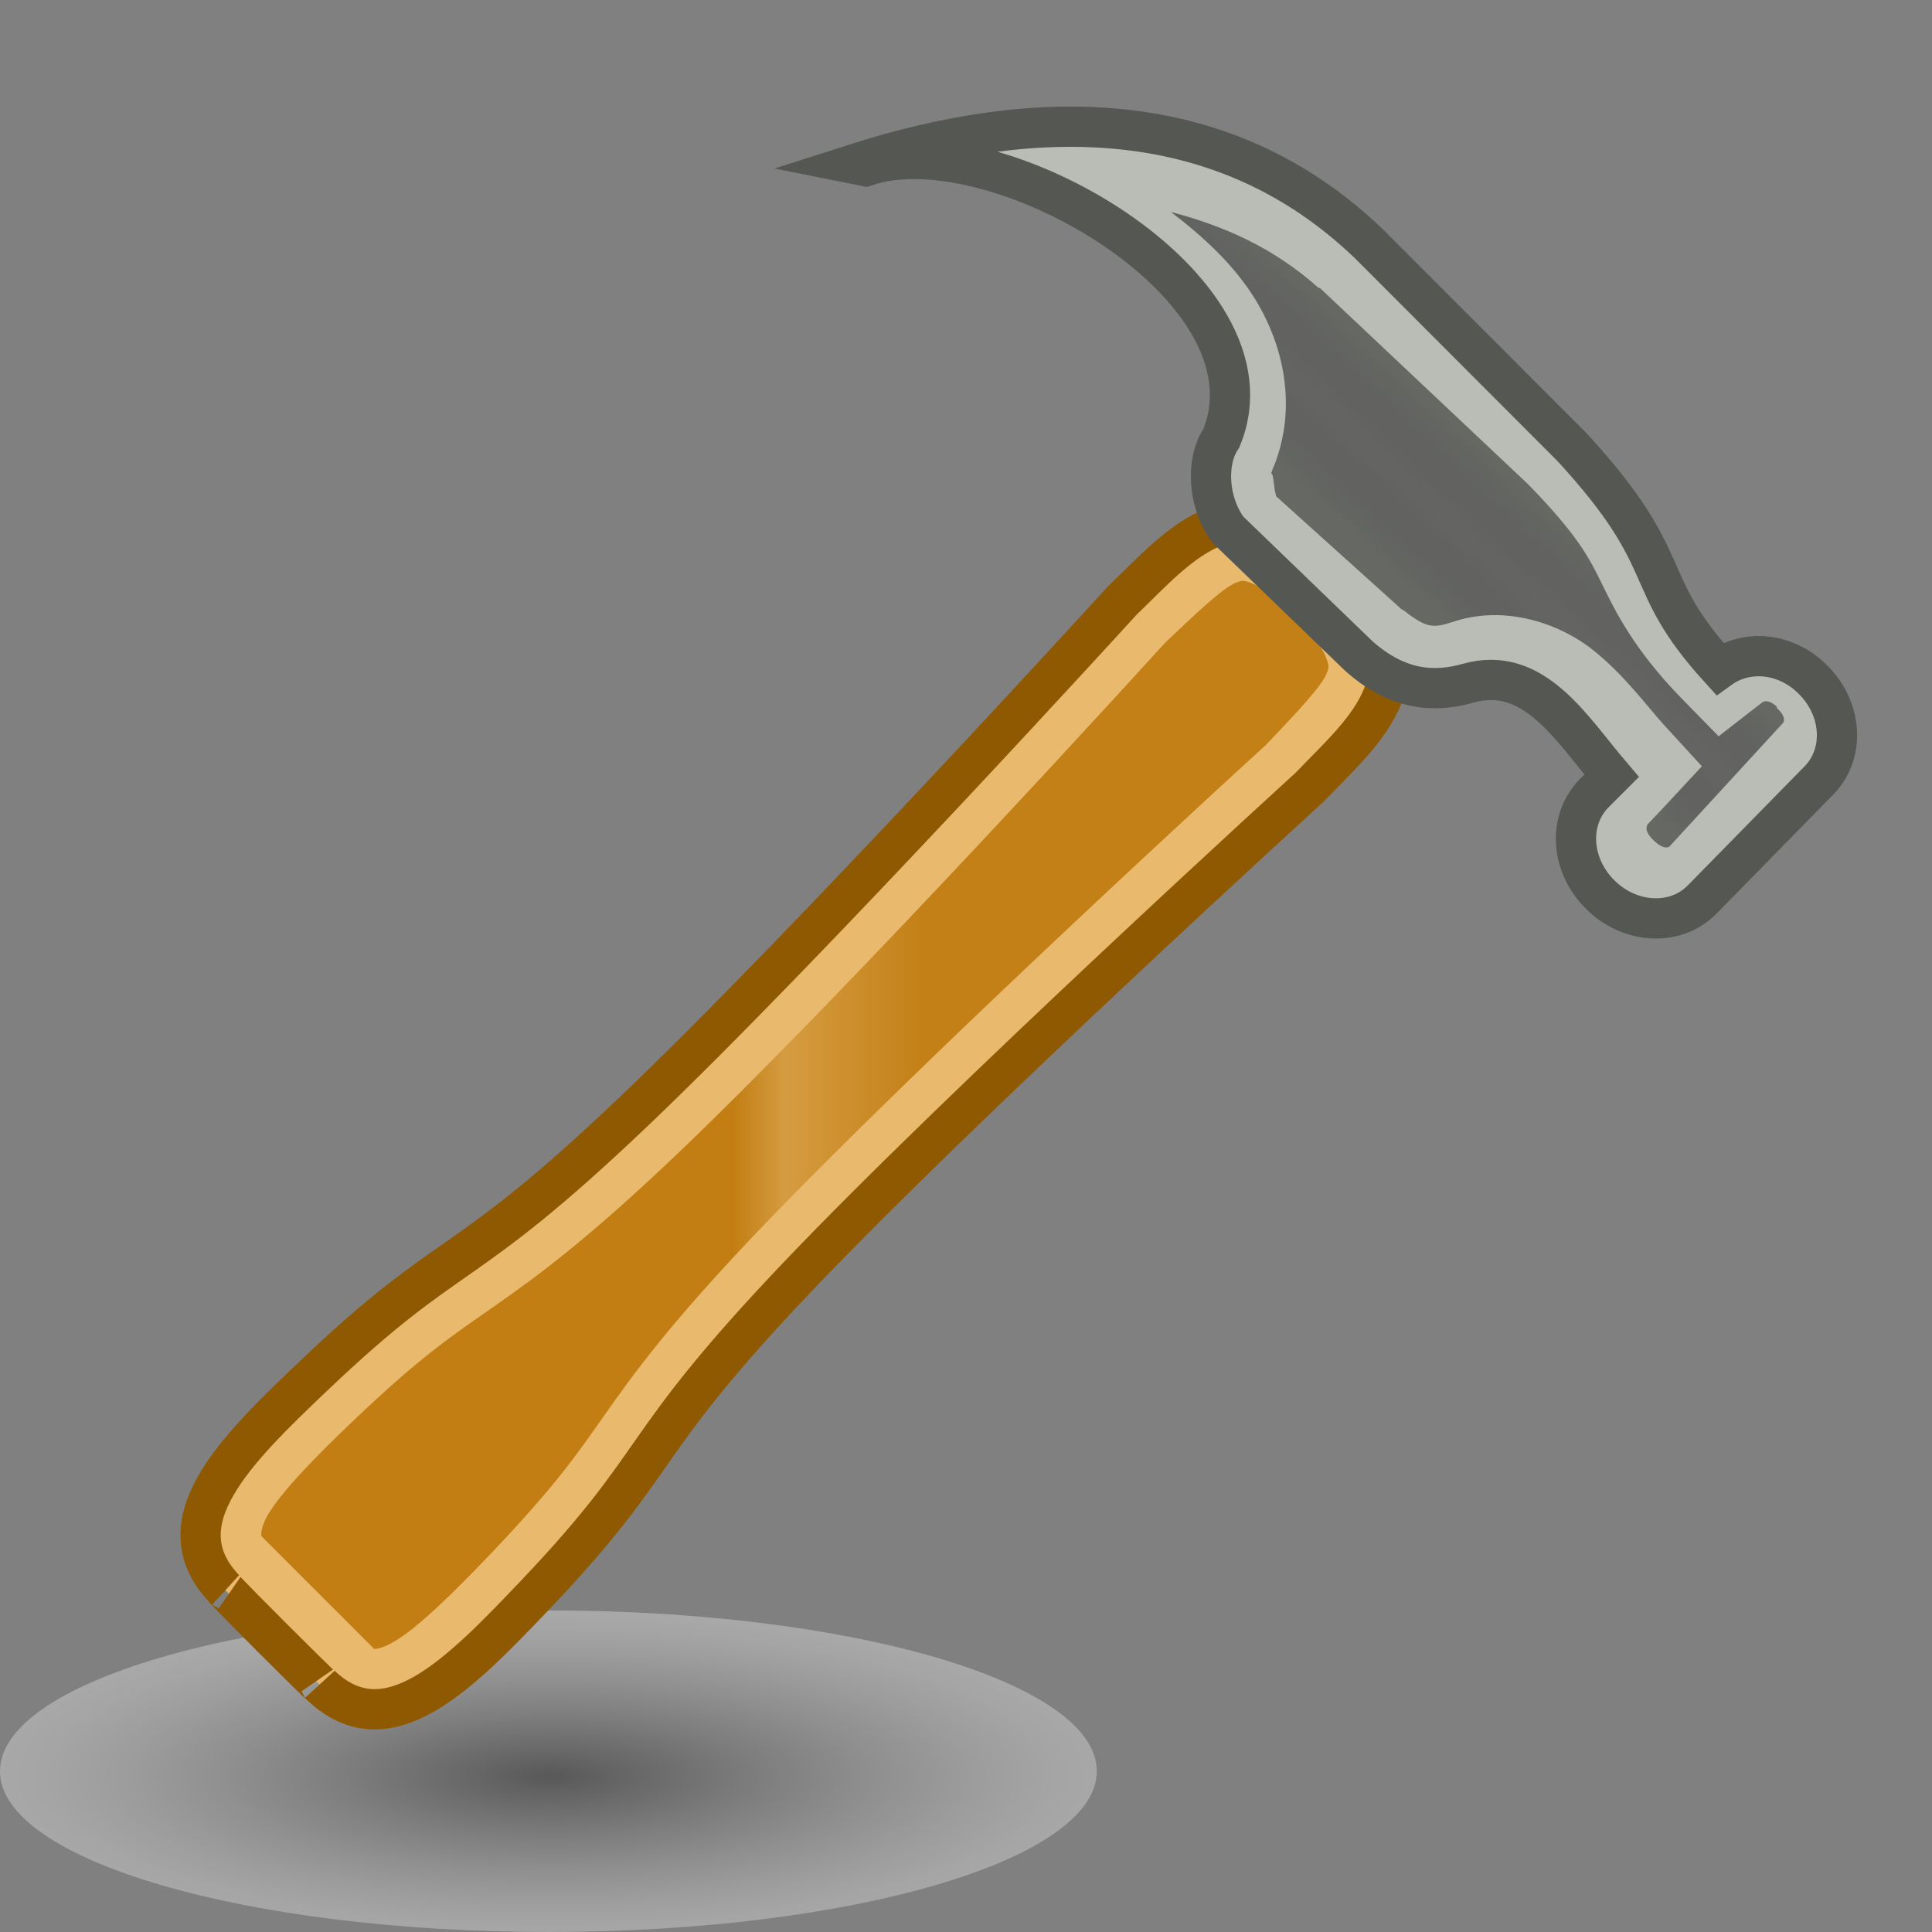 <?xml version="1.0" encoding="utf-8"?>
<!-- Generator: Adobe Illustrator 15.0.0, SVG Export Plug-In . SVG Version: 6.00 Build 0)  -->
<!DOCTYPE svg PUBLIC "-//W3C//DTD SVG 1.1//EN" "http://www.w3.org/Graphics/SVG/1.1/DTD/svg11.dtd">
<svg version="1.1"
	 id="svg11300" inkscape:export-ydpi="90.000000" inkscape:export-xdpi="90.000000" sodipodi:docname="Tools-spanner-hammer.svg" inkscape:version="0.48.0 r9654" sodipodi:version="0.32" inkscape:export-filename="/home/jimmac/Desktop/wi-fi.png" xmlns:cc="http://creativecommons.org/ns#" xmlns:rdf="http://www.w3.org/1999/02/22-rdf-syntax-ns#" xmlns:svg="http://www.w3.org/2000/svg" xmlns:sodipodi="http://sodipodi.sourceforge.net/DTD/sodipodi-0.dtd" xmlns:inkscape="http://www.inkscape.org/namespaces/inkscape" xmlns:dc="http://purl.org/dc/elements/1.1/"
	 xmlns="http://www.w3.org/2000/svg" xmlns:xlink="http://www.w3.org/1999/xlink" x="0px" y="0px" width="48px" height="48px"
	 viewBox="0 0 48 48" enable-background="new 0 0 48 48" xml:space="preserve">
<rect x="0" y="0" width="48" height="48" fill="#808080" stroke="none"/>
<sodipodi:namedview  fill="#3465a4" stroke="#204a87" id="base" inkscape:object-nodes="true" inkscape:guide-bbox="true" inkscape:window-y="0" inkscape:window-x="100" inkscape:window-height="878" inkscape:window-width="1340" inkscape:showpageshadow="false" inkscape:document-units="px" inkscape:grid-bbox="true" inkscape:current-layer="layer1" inkscape:pageshadow="2" inkscape:pageopacity="0.0" inkscape:window-maximized="1" showguides="true" showgrid="false" inkscape:cy="17.102584" inkscape:cx="13.9707" inkscape:zoom="4" borderopacity="0.255" bordercolor="#666666" pagecolor="#ffffff">
	<inkscape:grid  type="xygrid" id="grid3762"></inkscape:grid>
	<sodipodi:guide  id="guide3928" position="169.352,15.556" orientation="1,0"></sodipodi:guide>
</sodipodi:namedview>
<radialGradient id="path3039_1_" cx="-162.49" cy="-863.938" r="17.688" gradientTransform="matrix(0.77 0 0 -0.226 138.799 -151.119)" gradientUnits="userSpaceOnUse">
	<stop  offset="0" style="stop-color:#000000"/>
	<stop  offset="0.135" style="stop-color:#2D2D2D"/>
	<stop  offset="0.375" style="stop-color:#777777"/>
	<stop  offset="0.59" style="stop-color:#B1B1B1"/>
	<stop  offset="0.773" style="stop-color:#DBDBDB"/>
	<stop  offset="0.915" style="stop-color:#F5F5F5"/>
	<stop  offset="1" style="stop-color:#FFFFFF"/>
</radialGradient>
<path id="path3039" sodipodi:rx="17.6875" sodipodi:cy="39.125" sodipodi:cx="24.8125" sodipodi:type="arc" sodipodi:ry="6.625" opacity="0.312" fill="url(#path3039_1_)" enable-background="new    " d="
	M27.25,44.005c0,2.208-6.101,3.995-13.624,3.995C6.1,48,0,46.213,0,44.005l0,0C0,41.8,6.1,40.01,13.626,40.01
	C21.149,40.01,27.25,41.8,27.25,44.005L27.25,44.005z"/>
<g>
	<g id="g4721" transform="matrix(0.707,0.707,-0.707,0.707,-66.506,-125.509)">
		
			<path id="path3930" sodipodi:nodetypes="ccscccscccc" inkscape:connector-curvature="0" fill="#E9B96E" stroke="#8F5902" stroke-width="1" d="
			M171.042,65.703c2.283-0.051,2.249-2.611,2.181-5.344c-0.12-4.782-0.829-4.22-0.979-10.197c-0.15-5.977,0.394-17.608,0.394-17.608
			c-0.048-1.904,0.283-4.438-3.286-4.203c-3.568-0.234-3.238,2.298-3.286,4.203c0,0,0.544,11.632,0.394,17.608
			c-0.149,5.977-0.859,5.415-0.979,10.196c-0.068,2.733-0.102,5.293,2.181,5.344c0,0-0.166,0.019,1.69,0.019
			S171.042,65.703,171.042,65.703z"/>
		
			<linearGradient id="path3933_1_" gradientUnits="userSpaceOnUse" x1="648.335" y1="375.091" x2="653.114" y2="375.091" gradientTransform="matrix(0.707 -0.707 -0.707 -0.707 -26.258 770.649)">
			<stop  offset="0" style="stop-color:#C27E13"/>
			<stop  offset="0.269" style="stop-color:#C27E13;stop-opacity:0.498"/>
			<stop  offset="1" style="stop-color:#C27E13;stop-opacity:0.974"/>
		</linearGradient>
		
			<path id="path3933" sodipodi:nodetypes="cccsscccsccccscssccccccc" inkscape:connector-curvature="0" fill="url(#path3933_1_)" d="
			M169.25,29.844h0.094l0.094,0c0.717-0.047,1.094,0.079,1.25,0.156c0.155,0.077,0.176,0.084,0.25,0.25
			c0.138,0.316,0.162,1.231,0.187,2.219c0,0,0,0.124,0.001,0.125c-0.008,0.162-0.528,11.521-0.376,17.593
			c0.076,3.049,0.317,4.56,0.531,5.781c0.214,1.222,0.38,2.123,0.437,4.438c0.034,1.361,0.017,2.612-0.156,3.25
			c-0.086,0.319-0.181,0.434-0.219,0.469h-3.969c-0.037-0.035-0.163-0.149-0.25-0.469c-0.174-0.638-0.191-1.889-0.156-3.25
			c0.058-2.316,0.254-3.215,0.469-4.438s0.455-2.732,0.531-5.782c0.152-6.073-0.399-17.431-0.406-17.593
			c0-0.014-0.001-0.017,0-0.031c0-0.001,0-0.094,0-0.094c0.026-0.988,0.049-1.903,0.188-2.219c0.073-0.166,0.094-0.173,0.25-0.25
			C168.155,29.923,168.532,29.796,169.25,29.844L169.25,29.844z"/>
	</g>
	<g id="g3815" transform="matrix(1,0.011,-0.011,1,-0.75,-0.034)">
		
			<linearGradient id="path3732_1_" gradientUnits="userSpaceOnUse" x1="-265.817" y1="330.347" x2="-268.386" y2="327.573" gradientTransform="matrix(1 -0.011 -0.011 -1 305.473 336.67)">
			<stop  offset="0" style="stop-color:#666864"/>
			<stop  offset="0.5" style="stop-color:#494A47;stop-opacity:0.498"/>
			<stop  offset="1" style="stop-color:#666864"/>
		</linearGradient>
		<path id="path3732" sodipodi:nodetypes="cccccsccsccccccc" inkscape:connector-curvature="0" fill="url(#path3732_1_)" d="
			M21.733,4.29l0.277,0.042c3.13-1.237,10.517,2.544,9.129,6.355c-0.371,0.607-0.245,1.642,0.277,2.268l3.389,2.985
			c0.996,0.802,1.896,0.827,2.733,0.547c1.617-0.54,2.62,1.016,3.668,2.135l-0.419,0.461c-0.62,0.7-0.496,1.815,0.28,2.51
			c0.776,0.695,1.901,0.695,2.522,0.002l2.775-3.095c0.62-0.7,0.496-1.814-0.285-2.506c-0.7-0.631-1.668-0.664-2.312-0.151
			c-2.138-2.147-1.099-2.544-3.918-5.337l-5.256-4.807C30.818,2.383,26.164,2.644,21.733,4.29z"/>
		<path id="path3723" inkscape:connector-curvature="0" fill="#BABDB6" d="M27.582,3.097c-1.932,0.006-3.905,0.467-5.844,1.187
			l0.281,0.062c3.13-1.237,10.513,2.533,9.125,6.344c-0.371,0.607-0.242,1.624,0.282,2.25l3.374,3
			c0.997,0.802,1.913,0.842,2.75,0.562c1.616-0.54,2.609,1.006,3.656,2.125l-0.405,0.469c-0.62,0.7-0.496,1.805,0.281,2.5
			c0.777,0.695,1.881,0.693,2.5,0l2.782-3.094c0.62-0.7,0.498-1.809-0.282-2.5c-0.701-0.63-1.668-0.669-2.312-0.156
			c-2.137-2.147-1.089-2.551-3.906-5.344L34.582,5.69C32.458,3.825,30.065,3.088,27.582,3.097z M29.894,4.971
			c1.287,0.323,2.536,0.838,3.688,1.844c0.008,0.007,0.024-0.006,0.031,0l5.219,4.812c1.246,1.247,1.545,1.811,1.875,2.469
			c0.337,0.673,0.812,1.62,2.001,2.813l0.937,0.937l1.062-0.844c0.047-0.038,0.165-0.095,0.375,0.094l0,0.031
			c0.24,0.213,0.186,0.341,0.155,0.375l-2.781,3.094c-0.019,0.021-0.135,0.089-0.375-0.125c-0.226-0.202-0.217-0.329-0.188-0.375
			c0.002-0.003-0.001-0.029,0.001-0.031l0.406-0.437l0.937-1.032l-0.937-1c-0.45-0.481-0.98-1.21-1.781-1.844
			s-2.162-1.124-3.468-0.688c-0.485,0.162-0.655,0.214-1.251-0.25l-0.062-0.032l-3.156-2.781c-0.004-0.005,0.004-0.023,0-0.031
			c-0.055-0.119-0.059-0.537-0.125-0.531l0.03-0.094l0.063-0.156c0.522-1.43,0.188-2.916-0.531-4.063
			C31.484,6.274,30.716,5.583,29.894,4.971z"/>
		<path id="use3311" sodipodi:nodetypes="cccccsccsccccccc" inkscape:connector-curvature="0" fill="none" stroke="#555753" d="
			M22.025,3.866l0.276,0.052c3.17-1.13,10.424,2.902,8.907,6.663c-0.393,0.594-0.303,1.632,0.199,2.276l3.284,3.1
			c0.968,0.836,1.867,0.891,2.713,0.641c1.635-0.485,2.584,1.104,3.593,2.259l-0.436,0.446c-0.643,0.679-0.558,1.797,0.195,2.518
			c0.752,0.722,1.876,0.759,2.521,0.088l2.877-2.998c0.644-0.678,0.558-1.797-0.198-2.514c-0.679-0.654-1.645-0.721-2.306-0.23
			c-2.063-2.219-1.012-2.581-3.731-5.468L34.83,5.714C31.17,2.272,26.511,2.374,22.025,3.866z"/>
	</g>
</g>
</svg>
